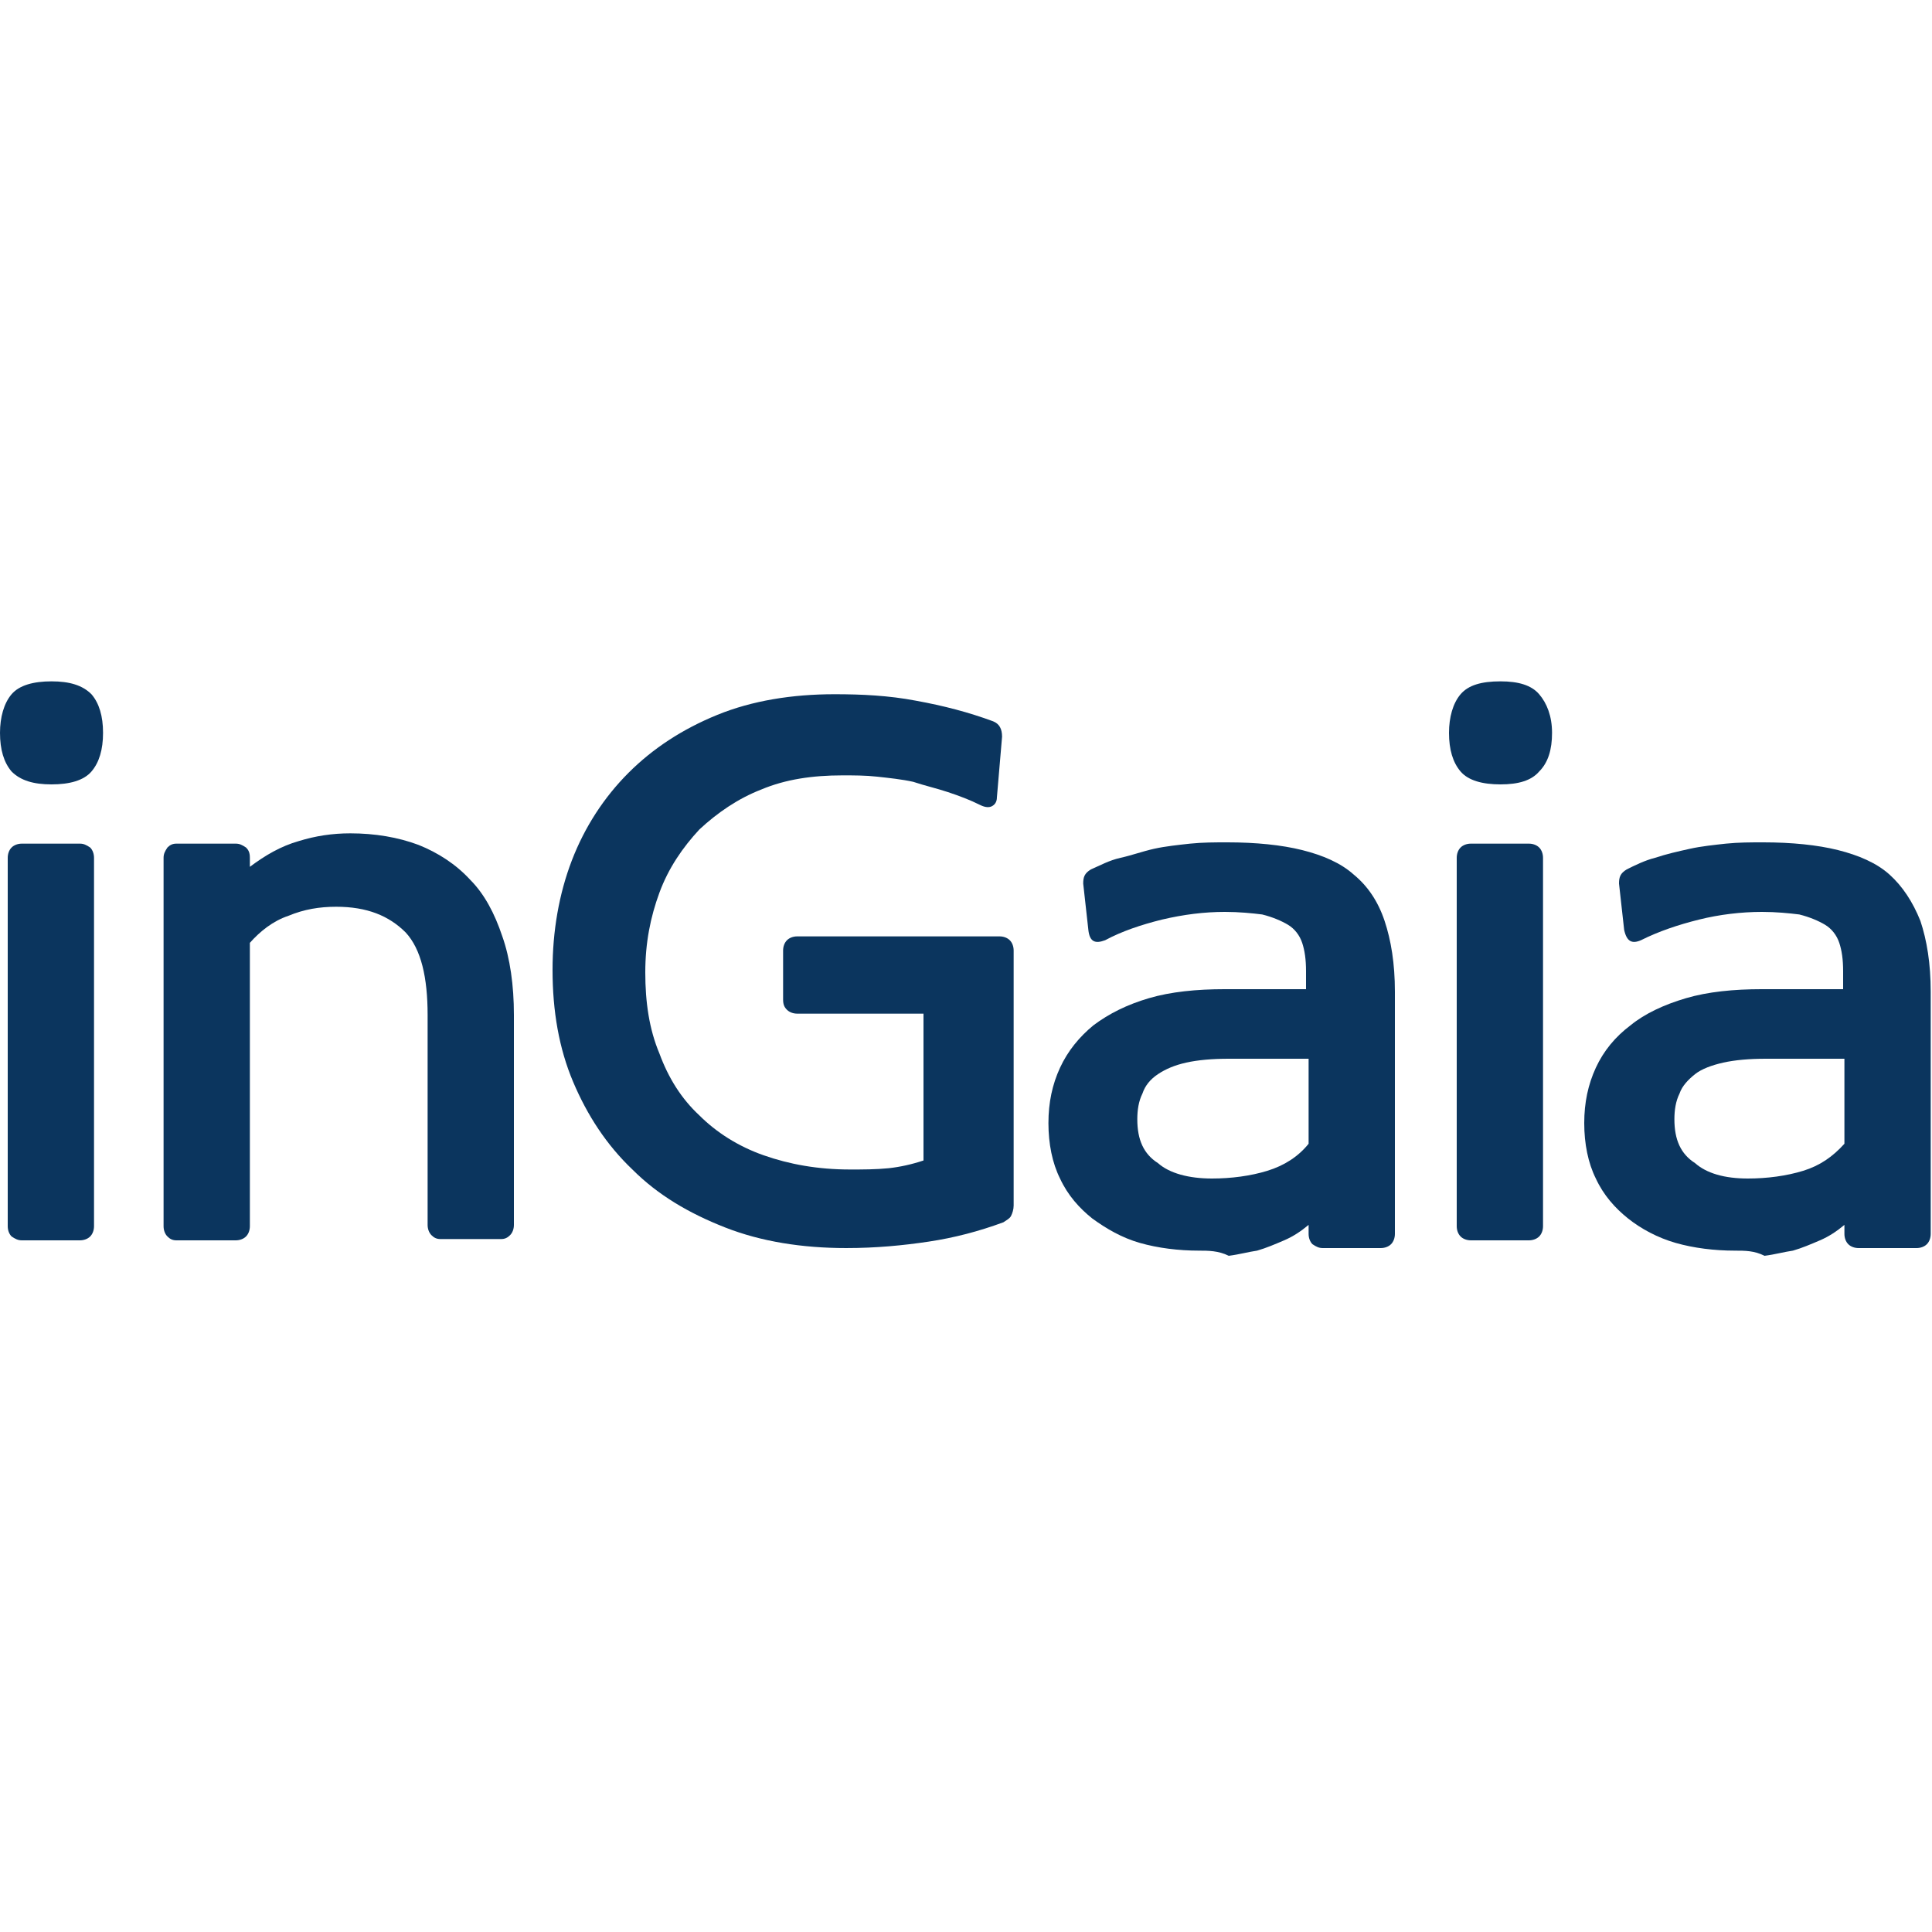 <?xml version="1.0" encoding="utf-8"?>
<!-- Generator: Adobe Illustrator 19.0.0, SVG Export Plug-In . SVG Version: 6.00 Build 0)  -->
<svg version="1.1" id="Layer_1" xmlns="http://www.w3.org/2000/svg" xmlns:xlink="http://www.w3.org/1999/xlink" x="0px" y="0px"
	 viewBox="-80 322 150 150" style="enable-background:new -80 322 150 150;" xml:space="preserve">
<style type="text/css">
	.st0{fill:#0B355E;}
</style>
<g>
	<path class="st0" d="M-80,378.9c0-1.2,0.3-2.3,0.9-3c0.6-0.7,1.7-1,3.1-1c1.4,0,2.4,0.3,3.1,1c0.6,0.7,0.9,1.7,0.9,3
		c0,1.3-0.3,2.3-0.9,3c-0.6,0.7-1.7,1-3.1,1c-1.4,0-2.4-0.3-3.1-1C-79.7,381.2-80,380.2-80,378.9 M-79.4,388.6
		c0-0.3,0.1-0.6,0.3-0.8c0.2-0.2,0.5-0.3,0.8-0.3h4.5c0.3,0,0.5,0.1,0.8,0.3c0.2,0.2,0.3,0.5,0.3,0.8v28.6c0,0.3-0.1,0.6-0.3,0.8
		c-0.2,0.2-0.5,0.3-0.8,0.3h-4.5c-0.3,0-0.5-0.1-0.8-0.3c-0.2-0.2-0.3-0.5-0.3-0.8V388.6z"/>
	<path class="st0" d="M-53.9,392.4c-1.3,0-2.5,0.2-3.7,0.7c-1.2,0.4-2.2,1.2-3,2.1v22c0,0.3-0.1,0.6-0.3,0.8
		c-0.2,0.2-0.5,0.3-0.8,0.3h-4.6c-0.3,0-0.5-0.1-0.7-0.3c-0.2-0.2-0.3-0.5-0.3-0.8v-28.6c0-0.3,0.1-0.5,0.3-0.8
		c0.2-0.2,0.4-0.3,0.7-0.3h4.6c0.3,0,0.5,0.1,0.8,0.3c0.2,0.2,0.3,0.4,0.3,0.8v0.7c1.2-0.9,2.4-1.6,3.8-2c1.3-0.4,2.6-0.6,4-0.6
		c1.9,0,3.7,0.3,5.3,0.9c1.5,0.6,2.9,1.5,4,2.7c1.1,1.1,1.9,2.6,2.5,4.4c0.6,1.7,0.9,3.8,0.9,6.1v16.3c0,0.3-0.1,0.6-0.3,0.8
		c-0.2,0.2-0.4,0.3-0.7,0.3h-4.7c-0.3,0-0.5-0.1-0.7-0.3c-0.2-0.2-0.3-0.5-0.3-0.8v-16.3c0-2.9-0.5-5.1-1.7-6.4
		C-49.8,393.1-51.5,392.4-53.9,392.4"/>
	<path class="st0" d="M-2.9,378c0.5,0.2,0.7,0.6,0.7,1.2l-0.4,4.7c0,0.4-0.2,0.6-0.4,0.7c-0.2,0.1-0.5,0.1-0.9-0.1
		c-0.8-0.4-1.6-0.7-2.5-1c-0.9-0.3-1.8-0.5-2.7-0.8c-0.9-0.2-1.9-0.3-2.8-0.4c-0.9-0.1-1.8-0.1-2.7-0.1c-2.3,0-4.4,0.3-6.3,1.1
		c-1.8,0.7-3.4,1.8-4.8,3.1c-1.3,1.4-2.4,3-3.1,4.9c-0.7,1.9-1.1,3.9-1.1,6.2c0,2.3,0.3,4.4,1.1,6.3c0.7,1.9,1.7,3.5,3.1,4.8
		c1.3,1.3,3,2.4,5,3.1c2,0.7,4.2,1.1,6.7,1.1c1,0,2,0,3-0.1c0.9-0.1,1.8-0.3,2.7-0.6v-11.4h-9.8c-0.3,0-0.6-0.1-0.8-0.3
		c-0.2-0.2-0.3-0.4-0.3-0.8v-3.8c0-0.3,0.1-0.6,0.3-0.8c0.2-0.2,0.5-0.3,0.8-0.3h15.7c0.3,0,0.6,0.1,0.8,0.3
		c0.2,0.2,0.3,0.5,0.3,0.8v19.8c0,0.3-0.1,0.6-0.2,0.8c-0.1,0.2-0.3,0.3-0.6,0.5c-1.9,0.7-3.8,1.2-5.8,1.5s-4.1,0.5-6.4,0.5
		c-3.4,0-6.6-0.5-9.4-1.6c-2.8-1.1-5.2-2.5-7.2-4.5c-2-1.9-3.5-4.2-4.6-6.8c-1.1-2.6-1.6-5.5-1.6-8.7c0-3,0.5-5.9,1.5-8.5
		c1-2.6,2.5-4.9,4.4-6.8c1.9-1.9,4.2-3.4,6.9-4.5s5.8-1.6,9.1-1.6c2.1,0,4.2,0.1,6.3,0.5C-6.7,376.8-4.8,377.3-2.9,378"/>
	<path class="st0" d="M13.1,419.1c-1.6,0-3.2-0.2-4.6-0.6c-1.4-0.4-2.6-1.1-3.7-1.9c-1-0.8-1.9-1.8-2.5-3.1
		c-0.6-1.2-0.9-2.7-0.9-4.3c0-1.6,0.3-3,0.9-4.3c0.6-1.3,1.5-2.4,2.6-3.3c1.2-0.9,2.6-1.6,4.3-2.1c1.7-0.5,3.7-0.7,5.9-0.7h6.3v-1.4
		c0-0.9-0.1-1.6-0.3-2.2c-0.2-0.6-0.6-1.1-1.1-1.4c-0.5-0.3-1.2-0.6-2-0.8c-0.8-0.1-1.8-0.2-2.9-0.2c-1.6,0-3.2,0.2-4.9,0.6
		c-1.6,0.4-3.1,0.9-4.4,1.6c-0.8,0.3-1.2,0.1-1.3-0.8l-0.4-3.6c0-0.5,0.1-0.8,0.6-1.1c0.7-0.3,1.4-0.7,2.3-0.9s1.7-0.5,2.6-0.7
		c0.9-0.2,1.9-0.3,2.8-0.4c1-0.1,1.9-0.1,2.9-0.1c2.2,0,4.2,0.2,5.8,0.6c1.6,0.4,3,1,4,1.9c1.1,0.9,1.9,2.1,2.4,3.6
		c0.5,1.5,0.8,3.3,0.8,5.5v18.8c0,0.3-0.1,0.6-0.3,0.8c-0.2,0.2-0.5,0.3-0.8,0.3h-4.5c-0.3,0-0.5-0.1-0.8-0.3
		c-0.2-0.2-0.3-0.5-0.3-0.8v-0.7c-0.6,0.5-1.2,0.9-1.9,1.2c-0.7,0.3-1.4,0.6-2.1,0.8c-0.7,0.1-1.4,0.3-2.2,0.4
		C14.6,419.1,13.8,419.1,13.1,419.1 M14.1,413.5c1.5,0,3-0.2,4.3-0.6s2.4-1.1,3.2-2.1v-6.6h-6.2c-1.3,0-2.4,0.1-3.3,0.3
		c-0.9,0.2-1.6,0.5-2.2,0.9c-0.6,0.4-1,0.9-1.2,1.5c-0.3,0.6-0.4,1.3-0.4,2c0,1.6,0.5,2.7,1.6,3.4C10.8,413.1,12.3,413.5,14.1,413.5
		"/>
	<path class="st0" d="M32.5,378.9c0-1.2,0.3-2.3,0.9-3c0.6-0.7,1.6-1,3.1-1c1.4,0,2.4,0.3,3,1c0.6,0.7,1,1.7,1,3c0,1.3-0.3,2.3-1,3
		c-0.6,0.7-1.6,1-3,1c-1.4,0-2.5-0.3-3.1-1S32.5,380.2,32.5,378.9 M33.1,388.6c0-0.3,0.1-0.6,0.3-0.8c0.2-0.2,0.5-0.3,0.8-0.3h4.5
		c0.3,0,0.6,0.1,0.8,0.3c0.2,0.2,0.3,0.5,0.3,0.8v28.6c0,0.3-0.1,0.6-0.3,0.8c-0.2,0.2-0.5,0.3-0.8,0.3h-4.5c-0.3,0-0.6-0.1-0.8-0.3
		c-0.2-0.2-0.3-0.5-0.3-0.8V388.6z"/>
	<path class="st0" d="M54.7,419.1c-1.6,0-3.2-0.2-4.6-0.6c-1.4-0.4-2.7-1.1-3.7-1.9s-1.9-1.8-2.5-3.1c-0.6-1.2-0.9-2.7-0.9-4.3
		c0-1.6,0.3-3,0.9-4.3c0.6-1.3,1.5-2.4,2.7-3.3c1.1-0.9,2.6-1.6,4.3-2.1c1.7-0.5,3.7-0.7,5.9-0.7h6.3v-1.4c0-0.9-0.1-1.6-0.3-2.2
		c-0.2-0.6-0.6-1.1-1.1-1.4s-1.2-0.6-2-0.8c-0.8-0.1-1.8-0.2-2.9-0.2c-1.6,0-3.3,0.2-4.9,0.6c-1.6,0.4-3.1,0.9-4.5,1.6
		c-0.7,0.3-1.1,0.1-1.3-0.8l-0.4-3.6c0-0.5,0.1-0.8,0.6-1.1c0.6-0.3,1.4-0.7,2.2-0.9c0.9-0.3,1.8-0.5,2.7-0.7
		c0.9-0.2,1.9-0.3,2.8-0.4c1-0.1,1.9-0.1,2.9-0.1c2.2,0,4.2,0.2,5.8,0.6c1.6,0.4,3,1,4,1.9s1.8,2.1,2.4,3.6c0.5,1.5,0.8,3.3,0.8,5.5
		v18.8c0,0.3-0.1,0.6-0.3,0.8c-0.2,0.2-0.5,0.3-0.8,0.3h-4.5c-0.3,0-0.6-0.1-0.8-0.3c-0.2-0.2-0.3-0.5-0.3-0.8v-0.7
		c-0.6,0.5-1.2,0.9-1.9,1.2c-0.7,0.3-1.4,0.6-2.1,0.8c-0.7,0.1-1.4,0.3-2.2,0.4C56.2,419.1,55.5,419.1,54.7,419.1 M55.7,413.5
		c1.5,0,3-0.2,4.3-0.6c1.3-0.4,2.3-1.1,3.2-2.1v-6.6h-6.1c-1.3,0-2.4,0.1-3.3,0.3c-0.9,0.2-1.7,0.5-2.2,0.9c-0.5,0.4-1,0.9-1.2,1.5
		c-0.3,0.6-0.4,1.3-0.4,2c0,1.6,0.5,2.7,1.6,3.4C52.5,413.1,53.9,413.5,55.7,413.5"/>
</g>
</svg>

